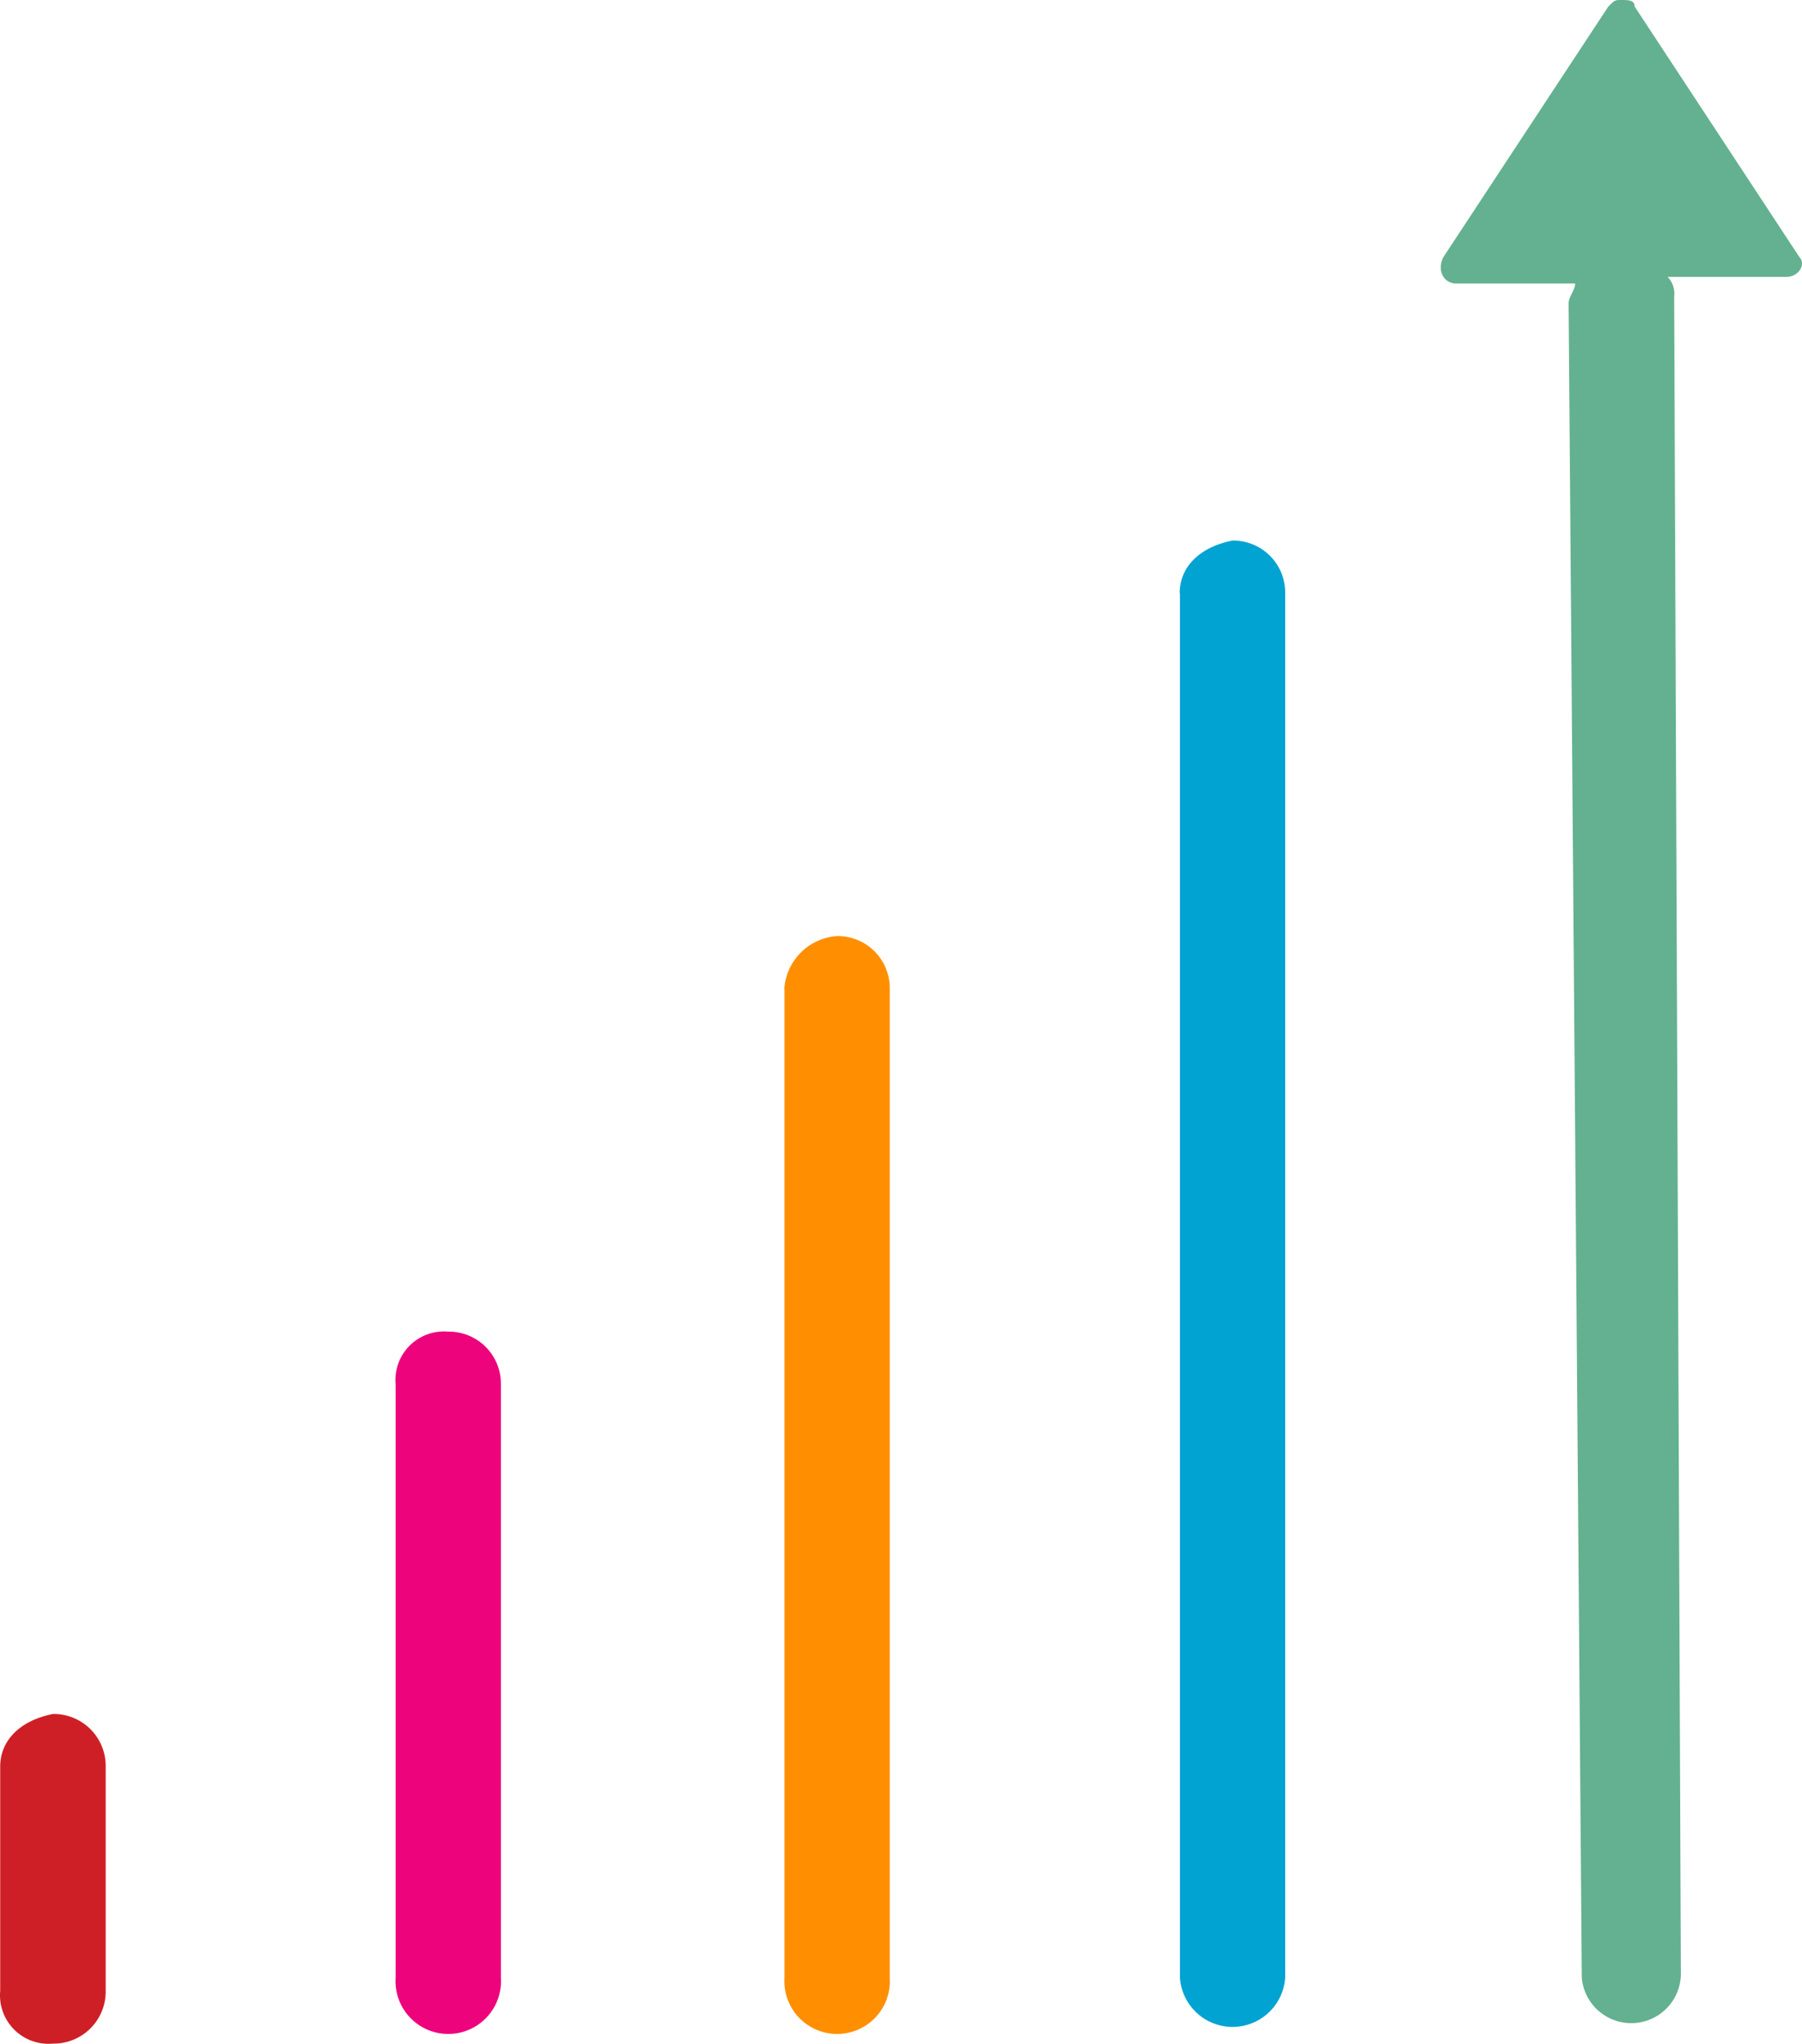 <svg xmlns="http://www.w3.org/2000/svg" width="152.82" height="173.283" viewBox="0 0 152.82 173.283">
  <g id="Group_1971" data-name="Group 1971" transform="translate(-36.997 -155)">
    <path id="Path_608" data-name="Path 608" d="M.014,30.474v19a4.111,4.111,0,0,0,4.473,4.473,4.41,4.41,0,0,0,4.473-4.473v-19A4.41,4.41,0,0,0,4.488,26C1.694,26.557.014,28.237.014,30.474" transform="translate(37 274.317)" fill="#cf1f26"/>
    <path id="Path_609" data-name="Path 609" d="M6.014,24.686v50.3a4.473,4.473,0,1,0,8.926,0v-50.3a4.41,4.41,0,0,0-4.473-4.473,4.111,4.111,0,0,0-4.452,4.473" transform="translate(64.535 247.688)" fill="#ed037c"/>
    <path id="Path_610" data-name="Path 610" d="M11.917,18.674v83.834a4.473,4.473,0,1,0,8.926,0V18.674A4.41,4.41,0,0,0,16.369,14.2,4.809,4.809,0,0,0,11.9,18.674" transform="translate(91.61 220.166)" fill="#ff8f00"/>
    <path id="Path_611" data-name="Path 611" d="M17.917,12.674V130.043a4.473,4.473,0,0,0,8.926,0V12.674A4.41,4.41,0,0,0,22.369,8.2c-2.793.557-4.473,2.237-4.473,4.473" transform="translate(119.145 192.631)" fill="#00a3d2"/>
    <path id="Path_612" data-name="Path 612" d="M52.272,21.8,38.3.557C38.3,0,37.739,0,37.182,0s-.557,0-1.118.557L22.077,21.8c-.557,1.118,0,2.237,1.118,2.237h10.06c0,.557-.557,1.118-.557,1.675l1.118,141.967a4.21,4.21,0,0,0,8.4-.557L41.65,25.15a2.053,2.053,0,0,0-.557-1.675h10.06C52.272,23.475,52.829,22.356,52.272,21.8Z" transform="translate(137.326 155)" fill="#63b190"/>
  </g>
</svg>
